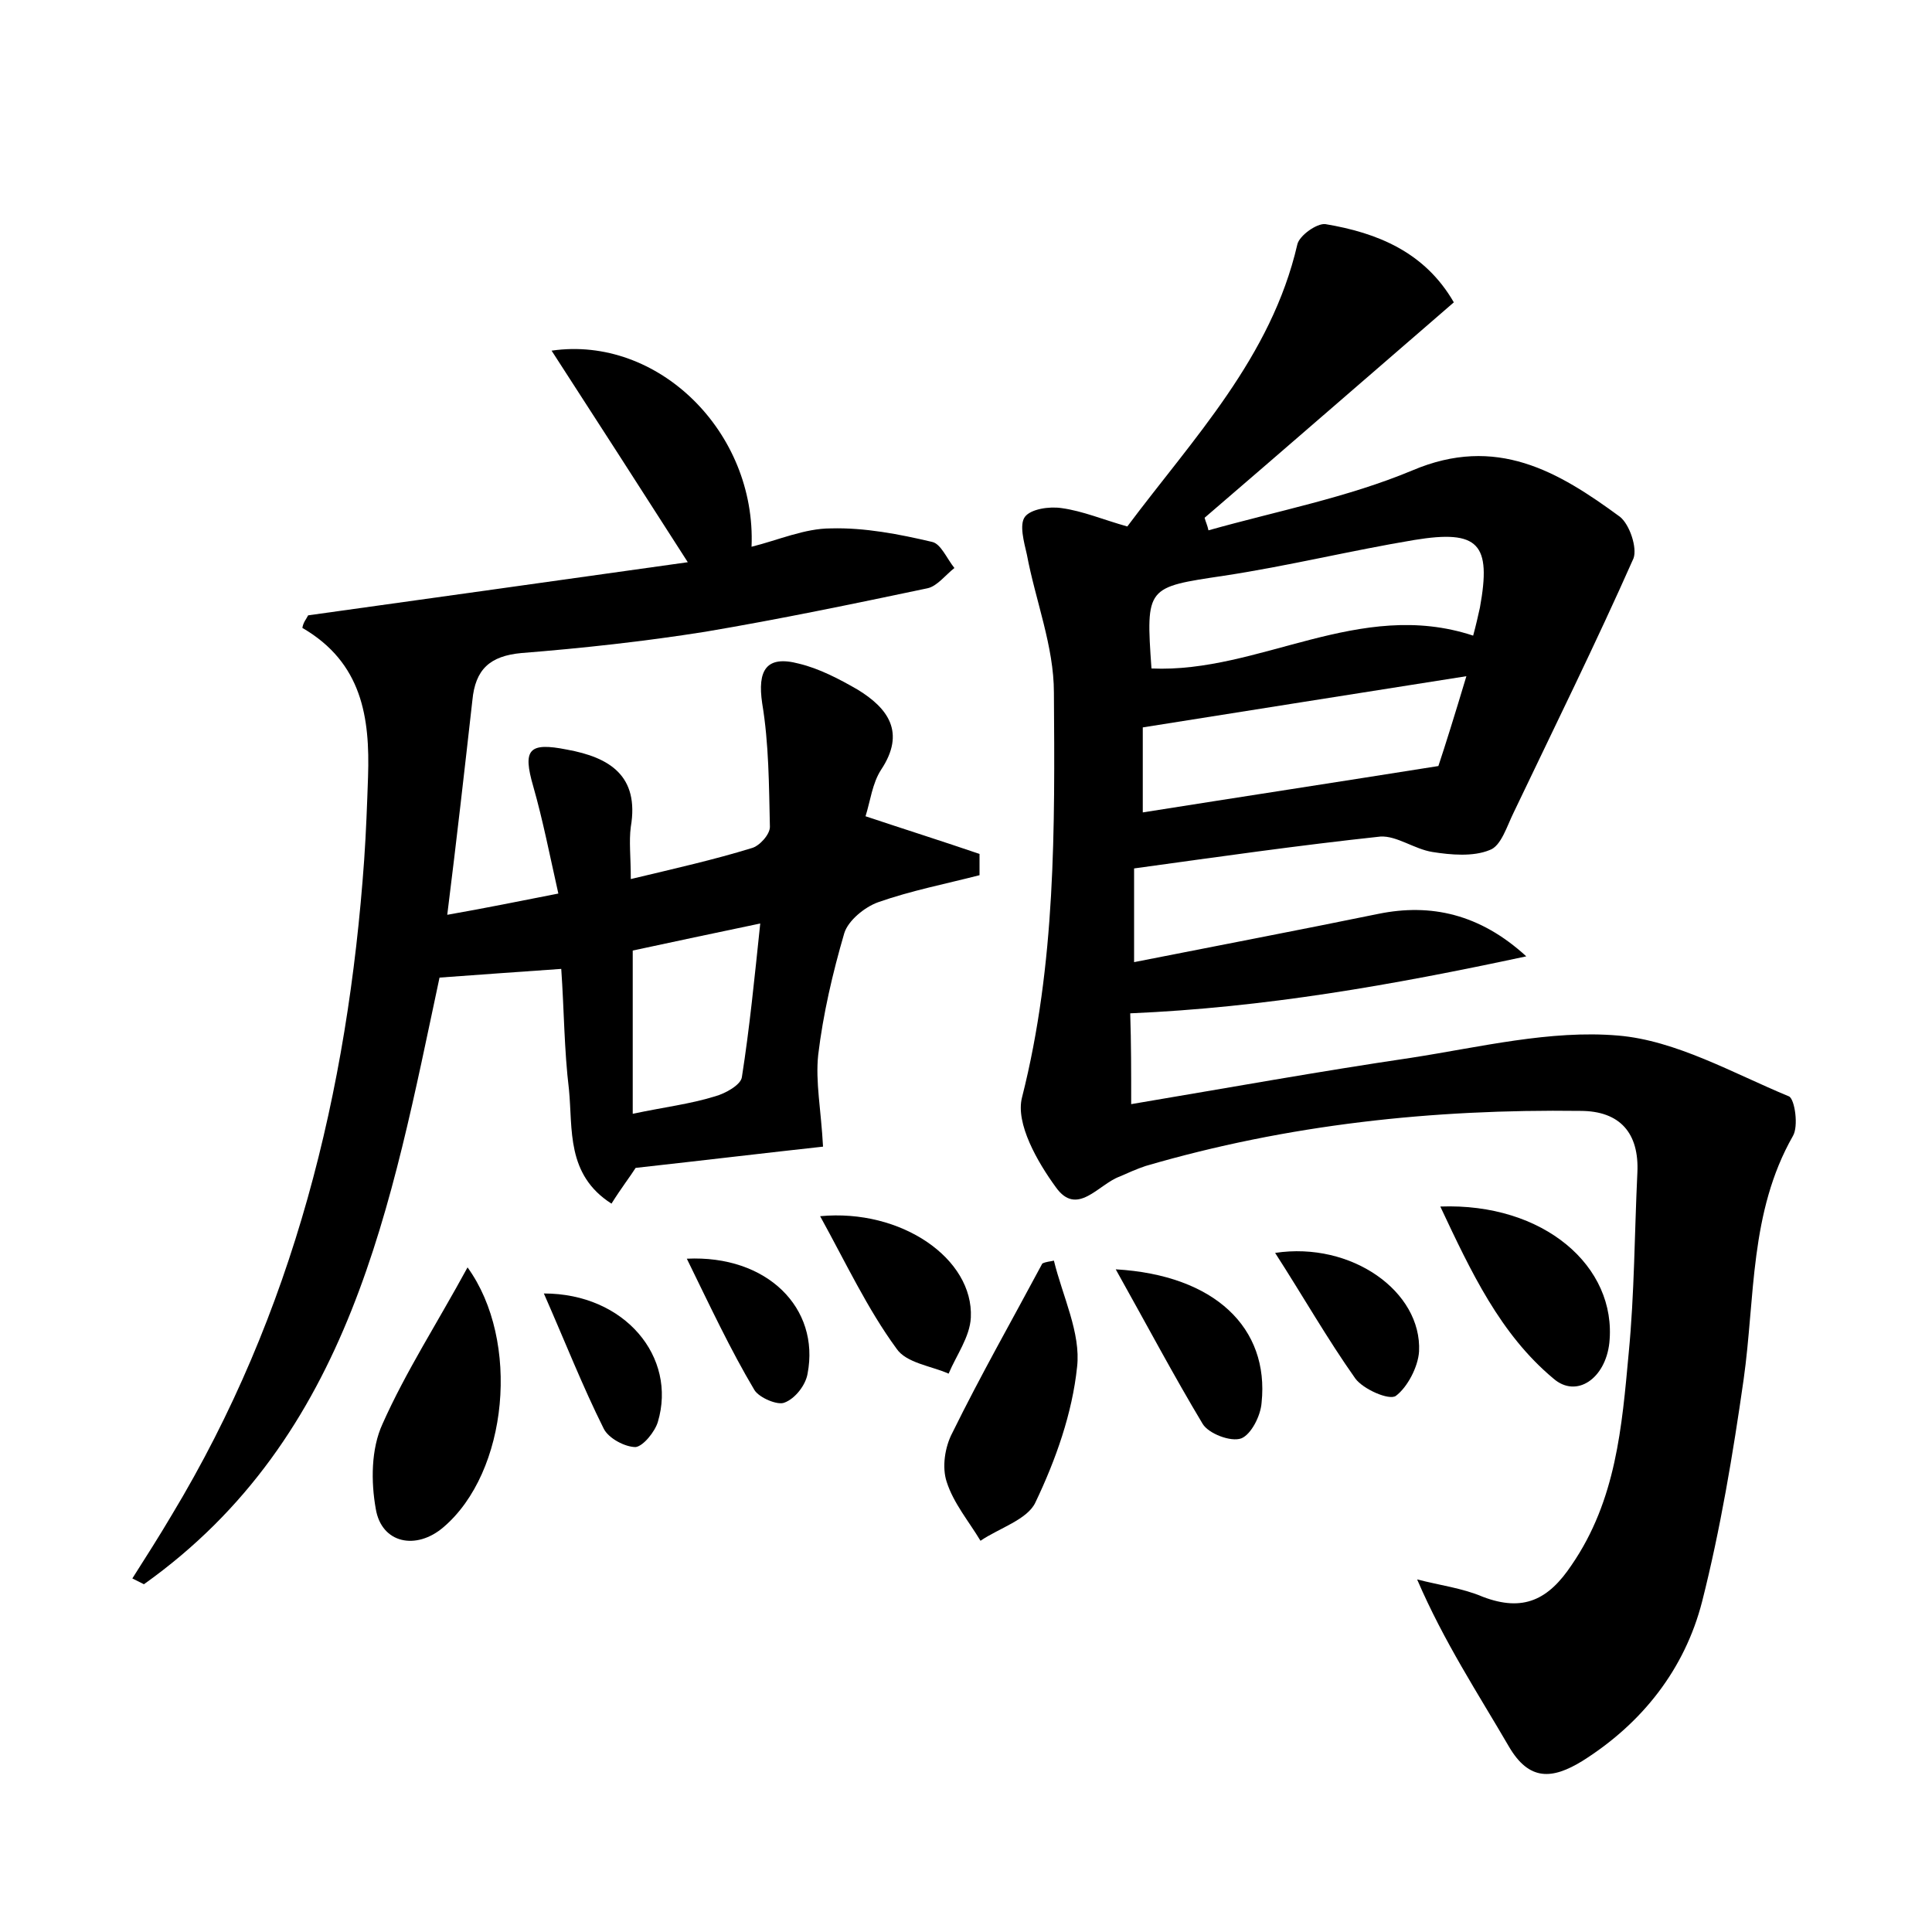 <?xml version="1.0" encoding="utf-8"?>
<!-- Generator: Adobe Illustrator 22.0.0, SVG Export Plug-In . SVG Version: 6.00 Build 0)  -->
<svg version="1.1" id="图层_1" xmlns="http://www.w3.org/2000/svg" xmlns:xlink="http://www.w3.org/1999/xlink" x="0px" y="0px"
	 viewBox="0 0 200 200" style="enable-background:new 0 0 200 200;" xml:space="preserve">
<style type="text/css">
	.st1{fill:#010000;}
	.st4{fill:#fbfafc;}
</style>
<g>
	
	<path d="M117.1,114.3c10.1-1.7,19.5-3.4,29-4.8c7.1-1.1,14.4-2.9,21.4-2.3c6,0.5,11.9,3.9,17.7,6.3c0.6,0.3,1,3.1,0.4,4.1
		c-4.5,7.9-3.9,16.7-5.1,25.2c-1.1,7.7-2.4,15.5-4.3,23c-1.8,7-6.2,12.6-12.4,16.5c-3.1,1.9-5.5,2.1-7.6-1.5
		c-3.2-5.5-6.7-10.8-9.5-17.3c2.3,0.6,4.7,0.9,6.8,1.8c4.2,1.6,6.8,0.3,9.2-3.3c4.6-6.7,5.2-14.3,5.9-21.9
		c0.6-6.2,0.6-12.4,0.9-18.7c0.2-4.1-1.8-6.4-5.9-6.4c-15.3-0.2-30.3,1.4-45,5.7c-0.9,0.3-1.8,0.7-2.7,1.1c-2.2,0.8-4.4,4.2-6.6,1.1
		c-1.9-2.6-4.2-6.6-3.5-9.3c3.5-13.8,3.4-27.9,3.3-41.9c0-4.8-1.9-9.5-2.8-14.3c-0.3-1.3-0.8-3.1-0.2-3.9c0.6-0.8,2.5-1.1,3.8-0.9
		c2.2,0.3,4.3,1.2,6.8,1.9c6.8-9.1,14.9-17.5,17.6-29.2c0.2-0.9,2-2.2,2.9-2.1c5.4,0.9,10.3,2.9,13.3,8.1
		c-8.8,7.6-17.3,15-25.8,22.3c0.1,0.4,0.3,0.8,0.4,1.3c7.1-2,14.4-3.4,21.1-6.2c8.7-3.7,15.1,0.1,21.5,4.8c1,0.8,1.8,3.2,1.4,4.3
		c-3.9,8.8-8.2,17.5-12.4,26.3c-0.7,1.4-1.3,3.5-2.5,3.9c-1.7,0.7-4,0.5-5.9,0.2c-1.9-0.3-3.7-1.7-5.4-1.6
		c-8.4,0.9-16.8,2.1-25.5,3.3c0,2.9,0,5.8,0,9.7c8.6-1.7,17-3.3,25.3-5c5.4-1.1,10.5,0,15.3,4.4c-14,3-27.1,5.3-41,5.9
		C117.1,108,117.1,110.9,117.1,114.3z M152.5,65.8c0.3-1.1,0.5-2,0.7-2.9c1.2-6.6-0.1-8.1-6.8-7c-6.6,1.1-13.1,2.7-19.7,3.7
		c-8,1.2-8.1,1.1-7.5,9.6C130.4,69.7,140.7,61.9,152.5,65.8z M118.3,75.3c0,2.6,0,5.4,0,8.8c10.1-1.6,19.9-3.1,30.6-4.8
		c0.7-2.1,1.7-5.3,2.9-9.3C140.4,71.8,129.6,73.5,118.3,75.3z"/>
	<path d="M31.9,63.7c12.9-1.8,25.8-3.6,39.3-5.5c-5-7.8-9.5-14.8-14.1-21.9c11-1.6,21.2,8.4,20.7,20.3c2.8-0.7,5.5-1.9,8.2-1.9
		c3.5-0.1,7.1,0.6,10.5,1.4c0.9,0.2,1.5,1.7,2.3,2.7c-0.9,0.7-1.8,1.9-2.8,2.1c-7.6,1.6-15.3,3.2-23,4.5c-6.3,1-12.7,1.7-19,2.2
		c-3.3,0.3-4.8,1.7-5.1,4.9c-0.8,7.1-1.6,14.2-2.6,22.2c4-0.7,7.4-1.4,11.5-2.2c-0.9-4-1.6-7.6-2.6-11.1c-1.1-3.8-0.5-4.6,3.5-3.8
		c4.4,0.8,7.5,2.7,6.6,8c-0.2,1.5,0,3.1,0,5.4c4.6-1.1,8.6-2,12.5-3.2c0.8-0.2,1.9-1.4,1.9-2.2c-0.1-4.3-0.1-8.6-0.8-12.8
		c-0.5-3.4,0.4-5,3.8-4.1c2.1,0.5,4.2,1.6,6.1,2.7c3.1,1.9,5,4.4,2.4,8.3c-0.9,1.4-1.1,3.2-1.6,4.8c4.2,1.4,8,2.6,11.8,3.9
		c0,0.7,0,1.5,0,2.2c-3.5,0.9-7.1,1.6-10.5,2.8c-1.4,0.5-3.1,1.9-3.5,3.2c-1.2,4.1-2.2,8.4-2.7,12.6c-0.3,2.8,0.3,5.7,0.5,9.5
		c-5.5,0.6-12.2,1.4-19.4,2.2c-0.5,0.8-1.5,2.1-2.5,3.7c-4.7-3-4-7.7-4.4-11.8c-0.5-4.1-0.5-8.2-0.8-12.5c-4.4,0.3-8.4,0.6-12.6,0.9
		c-5,23.4-9.1,47.5-30.6,62.8c-0.4-0.2-0.8-0.4-1.2-0.6c1.4-2.2,2.8-4.4,4.1-6.6c12.6-20.9,18.2-43.8,19.9-67.8
		c0.2-2.9,0.3-5.7,0.4-8.6c0.2-6.1-0.6-11.8-6.8-15.4C31.4,64.4,31.7,64.1,31.9,63.7z M65.5,115.3c3.3-0.7,5.9-1,8.5-1.8
		c1.1-0.3,2.7-1.2,2.8-2c0.8-5.1,1.3-10.2,1.9-15.9c-4.8,1-9,1.9-13.2,2.8C65.5,104.1,65.5,109.4,65.5,115.3z"/>
	<path d="M109.1,130.5c0.9,3.7,2.8,7.5,2.4,11c-0.5,4.8-2.2,9.6-4.3,14c-0.8,1.8-3.8,2.7-5.7,4c-1.2-2-2.8-3.9-3.5-6.1
		c-0.5-1.5-0.2-3.6,0.6-5.1c2.9-5.9,6.2-11.7,9.3-17.5C108.3,130.6,108.7,130.6,109.1,130.5z"/>
	<path d="M48.4,131.2c5.5,7.6,4.2,21.2-2.5,26.9c-2.8,2.4-6.4,1.7-7-1.9c-0.5-2.8-0.5-6.2,0.7-8.8C42,142,45.3,136.9,48.4,131.2z"/>
	<path d="M149.1,124.9c10.7-0.4,18.3,6.2,17.5,14.1c-0.4,3.7-3.4,5.8-5.8,3.7C155.3,138.1,152.3,131.7,149.1,124.9z"/>
	<path d="M84.9,125.9c8.4-0.8,15.9,4.4,15.6,10.5c-0.1,2-1.5,3.9-2.3,5.8c-1.8-0.8-4.4-1.1-5.4-2.6
		C89.8,135.5,87.6,130.8,84.9,125.9z"/>
	<path d="M115.5,131.4c10.3,0.6,15.9,6.1,15.1,13.8c-0.1,1.4-1.1,3.3-2.1,3.7c-1.1,0.4-3.4-0.5-4-1.5
		C121.5,142.4,118.8,137.3,115.5,131.4z"/>
	<path d="M132,129.7c7.9-1.2,15.2,4,14.9,10.2c-0.1,1.6-1.2,3.7-2.4,4.6c-0.7,0.5-3.4-0.7-4.2-1.8
		C137.4,138.6,134.9,134.2,132,129.7z"/>
	<path d="M56.3,133.9c8.4,0,13.8,6.6,11.8,13.3c-0.3,1-1.5,2.5-2.3,2.6c-1.1,0-2.8-0.9-3.3-1.9C60.3,143.5,58.5,138.9,56.3,133.9z"
		/>
	<path d="M71.1,130.3c8.3-0.4,13.8,5.1,12.5,11.9c-0.2,1.2-1.3,2.6-2.4,3c-0.7,0.3-2.6-0.5-3.1-1.3
		C75.6,139.7,73.5,135.2,71.1,130.3z"/>
	
	
	
</g>
</svg>
